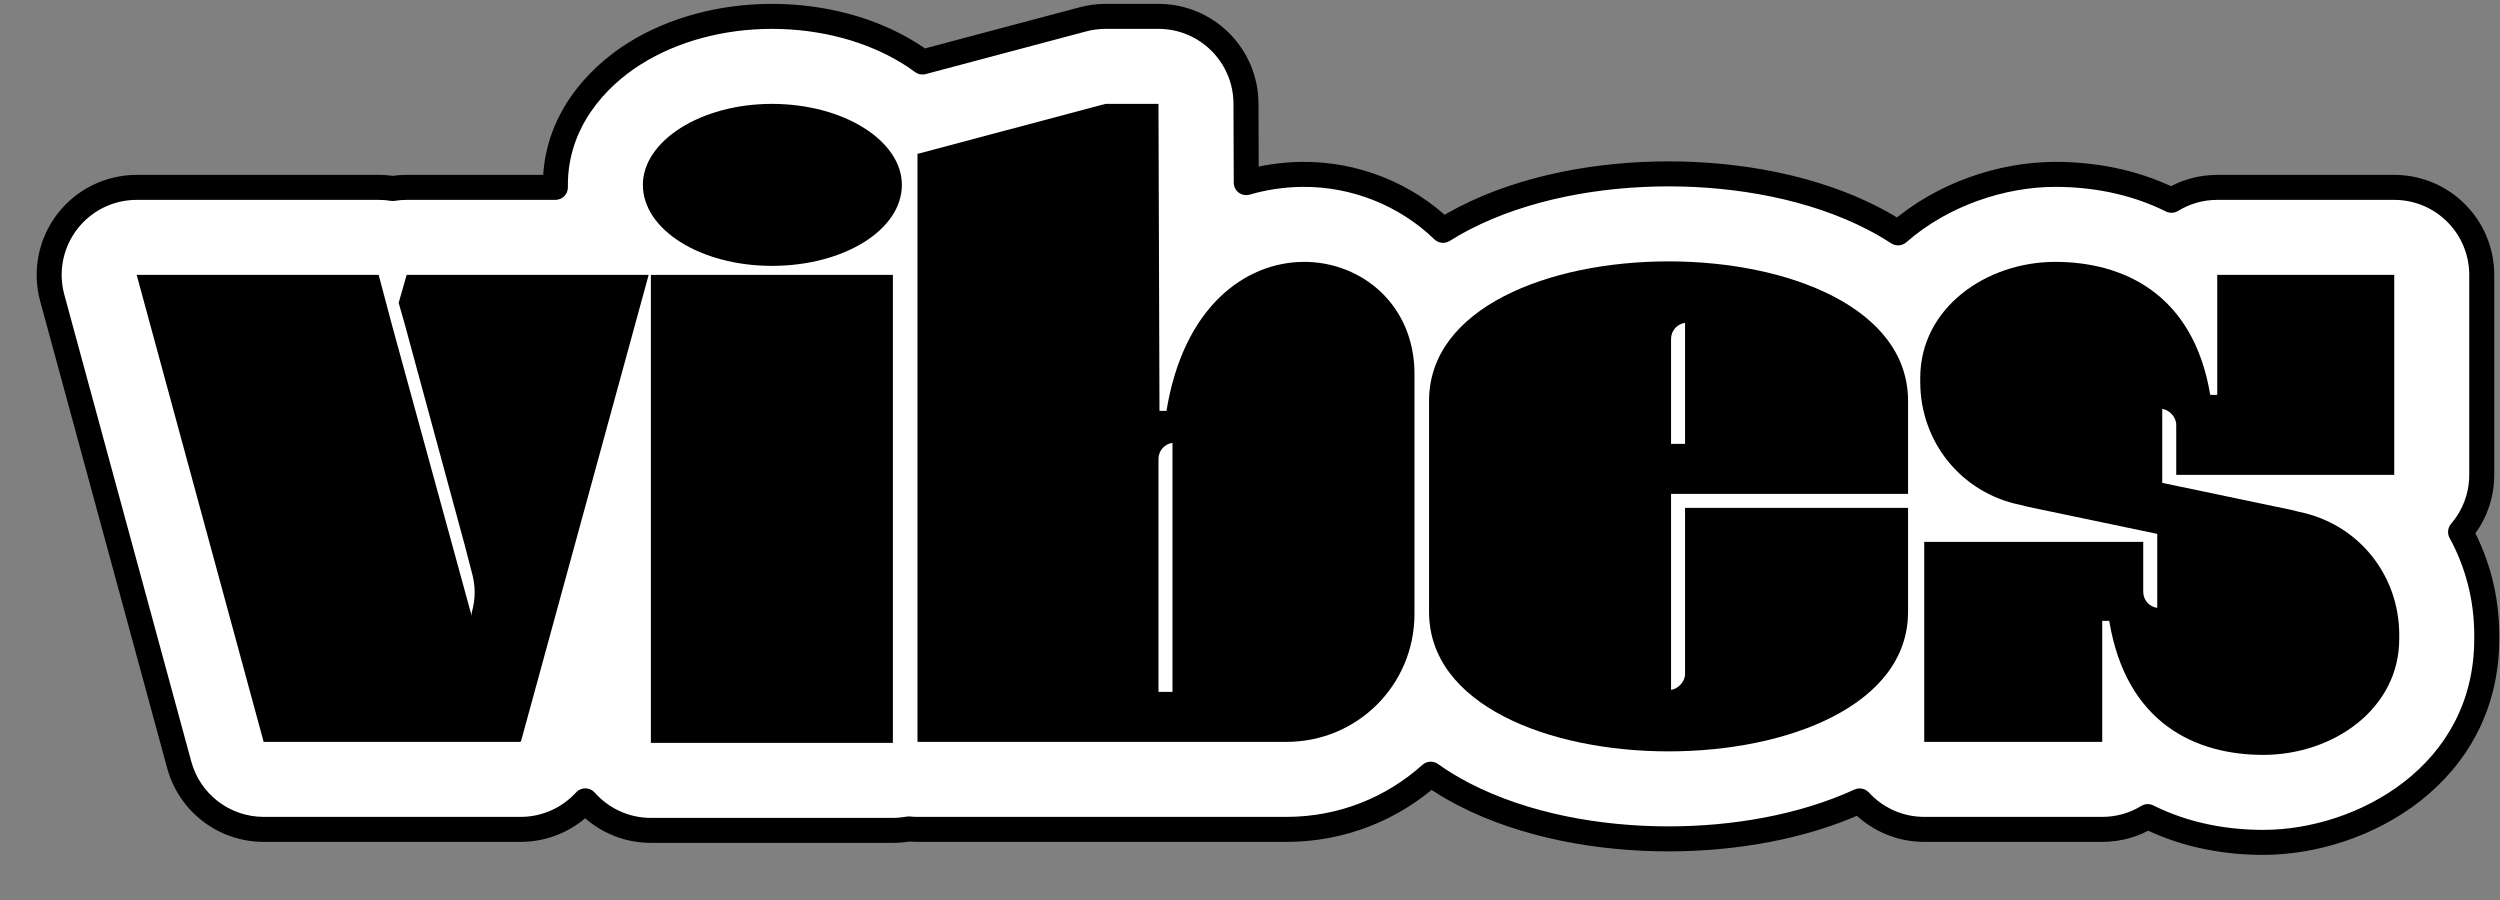 <svg width="200" height="72" viewBox="0 0 200 72" fill="none" xmlns="http://www.w3.org/2000/svg">
<rect x="0" y="0" width="200" height="72" fill="#808080" stroke="none"/>
<path fill-rule="evenodd" clip-rule="evenodd" d="M61.75 1.31C57.77 1.31 53.858 2.333 50.724 4.31C47.718 6.207 44.43 9.731 44.43 14.79C44.43 14.857 44.431 14.924 44.432 14.99H32.533C32.153 14.99 31.779 15.021 31.413 15.08C31.047 15.021 30.673 14.99 30.293 14.99H10.933C8.752 14.99 6.696 16.007 5.372 17.739C4.047 19.472 3.606 21.723 4.178 23.827L14.338 61.187C15.167 64.235 17.935 66.35 21.093 66.35H41.653C43.666 66.35 45.528 65.49 46.826 64.067C48.108 65.516 49.983 66.43 52.07 66.43H71.43C71.863 66.43 72.287 66.391 72.698 66.316C72.928 66.338 73.162 66.35 73.398 66.35H102.918C107.363 66.35 111.406 64.682 114.458 61.936C115.316 62.543 116.205 63.076 117.093 63.536C121.955 66.053 127.931 67.11 133.484 67.11C138.625 67.11 144.127 66.205 148.773 64.074C150.053 65.473 151.894 66.35 153.939 66.35H168.179C169.513 66.35 170.76 65.977 171.821 65.33C174.916 66.876 178.186 67.39 181.059 67.39C189.004 67.39 198.939 61.939 198.939 51.11V50.79C198.939 47.829 198.19 45.014 196.846 42.556C197.901 41.33 198.539 39.735 198.539 37.99V21.99C198.539 18.124 195.405 14.99 191.539 14.99H177.379C176.037 14.99 174.783 15.368 173.718 16.023C170.603 14.47 167.309 13.95 164.419 13.95C160.192 13.95 155.393 15.519 151.844 18.631C151.196 18.208 150.536 17.826 149.875 17.484C145.013 14.967 139.038 13.91 133.484 13.91C127.931 13.91 121.955 14.967 117.093 17.484C116.541 17.77 115.988 18.084 115.443 18.427C112.452 15.53 108.371 13.914 104.197 13.95C102.643 13.964 101.136 14.188 99.699 14.609L99.678 8.287C99.665 4.43 96.535 1.31 92.678 1.31H88.438C87.831 1.31 87.226 1.389 86.639 1.545L73.799 4.96C73.476 4.722 73.152 4.503 72.831 4.301C69.683 2.325 65.753 1.31 61.75 1.31Z" fill="white"/>
<path d="M50.724 4.31L51.258 5.156L51.258 5.156L50.724 4.31ZM44.432 14.99V15.99C44.7 15.99 44.957 15.883 45.145 15.691C45.333 15.5 45.436 15.241 45.431 14.973L44.432 14.99ZM31.413 15.08L31.254 16.067C31.359 16.084 31.467 16.084 31.573 16.067L31.413 15.08ZM5.372 17.739L4.577 17.132L4.577 17.132L5.372 17.739ZM4.178 23.827L3.214 24.09L4.178 23.827ZM14.338 61.187L13.373 61.45L13.373 61.45L14.338 61.187ZM46.826 64.067L47.575 63.404C47.387 63.192 47.117 63.069 46.834 63.067C46.55 63.065 46.278 63.183 46.087 63.393L46.826 64.067ZM72.698 66.316L72.797 65.32C72.704 65.311 72.61 65.315 72.518 65.332L72.698 66.316ZM114.458 61.936L115.036 61.12C114.654 60.849 114.137 60.88 113.789 61.192L114.458 61.936ZM117.093 63.536L117.553 62.648L117.553 62.648L117.093 63.536ZM148.773 64.074L149.511 63.399C149.218 63.078 148.751 62.984 148.356 63.165L148.773 64.074ZM171.821 65.33L172.268 64.435C171.96 64.281 171.594 64.296 171.3 64.476L171.821 65.33ZM196.846 42.556L196.088 41.903C195.816 42.219 195.768 42.67 195.968 43.036L196.846 42.556ZM173.718 16.023L173.272 16.918C173.581 17.072 173.948 17.055 174.242 16.875L173.718 16.023ZM151.844 18.631L151.297 19.469C151.673 19.714 152.166 19.679 152.503 19.383L151.844 18.631ZM149.875 17.484L150.335 16.596L150.335 16.596L149.875 17.484ZM117.093 17.484L116.634 16.596L116.634 16.596L117.093 17.484ZM115.443 18.427L114.747 19.145C115.078 19.466 115.585 19.519 115.975 19.274L115.443 18.427ZM104.197 13.95L104.189 12.95L104.189 12.95L104.197 13.95ZM99.699 14.609L98.699 14.613C98.7 14.927 98.848 15.223 99.1 15.411C99.352 15.599 99.678 15.657 99.98 15.569L99.699 14.609ZM99.678 8.287L100.678 8.284L100.678 8.284L99.678 8.287ZM86.639 1.545L86.896 2.512L86.896 2.512L86.639 1.545ZM73.799 4.96L73.205 5.765C73.45 5.945 73.762 6.005 74.056 5.927L73.799 4.96ZM72.831 4.301L72.3 5.148L72.3 5.148L72.831 4.301ZM51.258 5.156C54.211 3.293 57.933 2.31 61.75 2.31V0.31C57.608 0.31 53.505 1.373 50.191 3.464L51.258 5.156ZM45.43 14.79C45.43 10.208 48.408 6.954 51.258 5.156L50.191 3.464C47.029 5.46 43.43 9.254 43.43 14.79H45.43ZM45.431 14.973C45.431 14.912 45.43 14.851 45.43 14.79H43.43C43.43 14.863 43.431 14.935 43.432 15.007L45.431 14.973ZM32.533 15.99H44.432V13.99H32.533V15.99ZM31.573 16.067C31.886 16.017 32.207 15.99 32.533 15.99V13.99C32.1 13.99 31.672 14.025 31.254 14.093L31.573 16.067ZM30.293 15.99C30.619 15.99 30.94 16.017 31.254 16.067L31.573 14.093C31.154 14.025 30.727 13.99 30.293 13.99V15.99ZM10.933 15.99H30.293V13.99H10.933V15.99ZM6.166 18.346C7.301 16.861 9.064 15.99 10.933 15.99V13.99C8.441 13.99 6.091 15.152 4.577 17.132L6.166 18.346ZM5.143 23.565C4.653 21.761 5.031 19.832 6.166 18.346L4.577 17.132C3.064 19.112 2.559 21.685 3.214 24.09L5.143 23.565ZM15.303 60.925L5.143 23.565L3.214 24.09L13.373 61.45L15.303 60.925ZM21.093 65.35C18.386 65.35 16.014 63.537 15.303 60.925L13.373 61.45C14.321 64.933 17.483 67.35 21.093 67.35V65.35ZM41.653 65.35H21.093V67.35H41.653V65.35ZM46.087 63.393C44.974 64.613 43.378 65.35 41.653 65.35V67.35C43.954 67.35 46.081 66.367 47.565 64.741L46.087 63.393ZM52.07 65.43C50.281 65.43 48.675 64.648 47.575 63.404L46.077 64.73C47.541 66.384 49.684 67.43 52.07 67.43V65.43ZM71.43 65.43H52.07V67.43H71.43V65.43ZM72.518 65.332C72.166 65.396 71.802 65.43 71.43 65.43V67.43C71.924 67.43 72.408 67.385 72.878 67.299L72.518 65.332ZM73.398 65.35C73.195 65.35 72.994 65.34 72.797 65.32L72.599 67.311C72.862 67.337 73.129 67.35 73.398 67.35V65.35ZM102.918 65.35H73.398V67.35H102.918V65.35ZM113.789 61.192C110.915 63.779 107.108 65.35 102.918 65.35V67.35C107.618 67.35 111.897 65.585 115.127 62.679L113.789 61.192ZM117.553 62.648C116.702 62.208 115.854 61.699 115.036 61.12L113.88 62.752C114.779 63.388 115.707 63.945 116.634 64.424L117.553 62.648ZM133.484 66.11C128.04 66.11 122.233 65.072 117.553 62.648L116.634 64.424C121.677 67.035 127.822 68.11 133.484 68.11V66.11ZM148.356 63.165C143.873 65.221 138.521 66.11 133.484 66.11V68.11C138.729 68.11 144.381 67.189 149.19 64.983L148.356 63.165ZM153.939 65.35C152.186 65.35 150.609 64.599 149.511 63.399L148.035 64.749C149.497 66.346 151.601 67.35 153.939 67.35V65.35ZM168.179 65.35H153.939V67.35H168.179V65.35ZM171.3 64.476C170.391 65.031 169.324 65.35 168.179 65.35V67.35C169.702 67.35 171.128 66.924 172.342 66.183L171.3 64.476ZM181.059 66.39C178.3 66.39 175.191 65.895 172.268 64.435L171.374 66.224C174.64 67.856 178.073 68.39 181.059 68.39V66.39ZM197.939 51.11C197.939 56.181 195.627 59.973 192.363 62.523C189.074 65.093 184.824 66.39 181.059 66.39V68.39C185.239 68.39 189.93 66.962 193.594 64.099C197.284 61.216 199.939 56.868 199.939 51.11H197.939ZM197.939 50.79V51.11H199.939V50.79H197.939ZM195.968 43.036C197.233 45.349 197.939 47.999 197.939 50.79H199.939C199.939 47.659 199.147 44.679 197.723 42.076L195.968 43.036ZM197.539 37.99C197.539 39.486 196.993 40.852 196.088 41.903L197.603 43.208C198.809 41.808 199.539 39.983 199.539 37.99H197.539ZM197.539 21.99V37.99H199.539V21.99H197.539ZM191.539 15.99C194.853 15.99 197.539 18.677 197.539 21.99H199.539C199.539 17.572 195.957 13.99 191.539 13.99V15.99ZM177.379 15.99H191.539V13.99H177.379V15.99ZM174.242 16.875C175.154 16.314 176.227 15.99 177.379 15.99V13.99C175.847 13.99 174.413 14.422 173.194 15.171L174.242 16.875ZM164.419 14.95C167.195 14.95 170.328 15.451 173.272 16.918L174.164 15.128C170.878 13.49 167.423 12.95 164.419 12.95V14.95ZM152.503 19.383C155.855 16.444 160.414 14.95 164.419 14.95V12.95C159.971 12.95 154.932 14.593 151.185 17.88L152.503 19.383ZM149.415 18.372C150.048 18.699 150.679 19.065 151.297 19.469L152.391 17.794C151.713 17.352 151.024 16.953 150.335 16.596L149.415 18.372ZM133.484 14.91C138.929 14.91 144.735 15.949 149.415 18.372L150.335 16.596C145.292 13.985 139.147 12.91 133.484 12.91V14.91ZM117.553 18.372C122.233 15.949 128.04 14.91 133.484 14.91V12.91C127.822 12.91 121.677 13.985 116.634 16.596L117.553 18.372ZM115.975 19.274C116.496 18.946 117.024 18.646 117.553 18.372L116.634 16.596C116.057 16.894 115.48 17.223 114.91 17.581L115.975 19.274ZM104.206 14.95C108.12 14.916 111.947 16.433 114.747 19.145L116.139 17.709C112.957 14.626 108.622 12.912 104.189 12.95L104.206 14.95ZM99.98 15.569C101.328 15.174 102.743 14.963 104.206 14.95L104.189 12.95C102.543 12.965 100.944 13.202 99.417 13.65L99.98 15.569ZM98.678 8.291L98.699 14.613L100.699 14.606L100.678 8.284L98.678 8.291ZM92.678 2.31C95.984 2.31 98.667 4.984 98.678 8.291L100.678 8.284C100.664 3.876 97.086 0.31 92.678 0.31V2.31ZM88.438 2.31H92.678V0.31H88.438V2.31ZM86.896 2.512C87.399 2.378 87.917 2.31 88.438 2.31V0.31C87.744 0.31 87.053 0.4 86.382 0.579L86.896 2.512ZM74.056 5.927L86.896 2.512L86.382 0.579L73.542 3.994L74.056 5.927ZM72.3 5.148C72.6 5.337 72.903 5.542 73.205 5.765L74.392 4.155C74.049 3.902 73.704 3.669 73.363 3.454L72.3 5.148ZM61.75 2.31C65.593 2.31 69.333 3.286 72.3 5.148L73.363 3.454C70.033 1.364 65.913 0.31 61.75 0.31V2.31Z" fill="black"/>
<path d="M52.07 59.43L52.07 21.99L71.43 21.99L71.43 59.43H52.07Z" fill="black"/>
<path d="M51.43 14.79C51.43 11.27 56.07 8.31 61.75 8.31C67.51 8.31 72.15 11.27 72.15 14.79C72.15 18.39 67.51 21.27 61.75 21.27C56.07 21.27 51.43 18.39 51.43 14.79Z" fill="black"/>
<path fill-rule="evenodd" clip-rule="evenodd" d="M92.758 32.87L92.678 8.31L88.438 8.31L73.398 12.31L73.398 59.35L102.918 59.35C108.598 59.35 113.158 54.79 113.158 49.11L113.158 29.91C113.158 18.79 96.038 16.15 93.318 32.87H92.758ZM93.798 35.43V55.35H92.678V36.71C92.678 36.07 93.158 35.51 93.798 35.43Z" fill="black"/>
<path fill-rule="evenodd" clip-rule="evenodd" d="M152.644 40.63V48.95C152.644 63.83 114.324 63.83 114.324 48.95L114.324 32.07C114.324 17.19 152.644 17.19 152.644 32.07V39.51L133.684 39.51V55.19C134.244 55.11 134.804 54.55 134.804 53.91V40.63L152.644 40.63ZM134.804 35.51V25.83C134.164 25.91 133.684 26.47 133.684 27.11V35.51H134.804Z" fill="black"/>
<path d="M172.979 38.63L183.299 40.79L183.939 40.95C188.659 41.91 191.939 45.99 191.939 50.79V51.11C191.939 56.71 186.659 60.39 181.059 60.39C175.699 60.39 170.099 57.91 168.739 49.67H168.179V59.35H153.939V43.35H171.459V47.35C171.459 47.99 171.939 48.55 172.579 48.63V42.71L162.259 40.55L161.619 40.39C156.899 39.43 153.619 35.35 153.619 30.55V30.23C153.619 24.63 158.899 20.95 164.419 20.95C169.779 20.95 175.459 23.43 176.819 31.59H177.379V21.99L191.539 21.99V37.99L174.099 37.99V33.99C174.099 33.35 173.539 32.79 172.979 32.71V38.63Z" fill="black"/>
<path d="M10.933 21.99L21.093 59.35L41.653 59.35L41.733 59.11L51.893 21.99L32.533 21.99L31.893 24.23L32.373 25.91L37.173 43.59L37.733 45.75C38.053 46.87 38.053 47.91 37.733 49.03V49.27L31.333 25.91L30.293 21.99L10.933 21.99Z" fill="black"/>
</svg>
